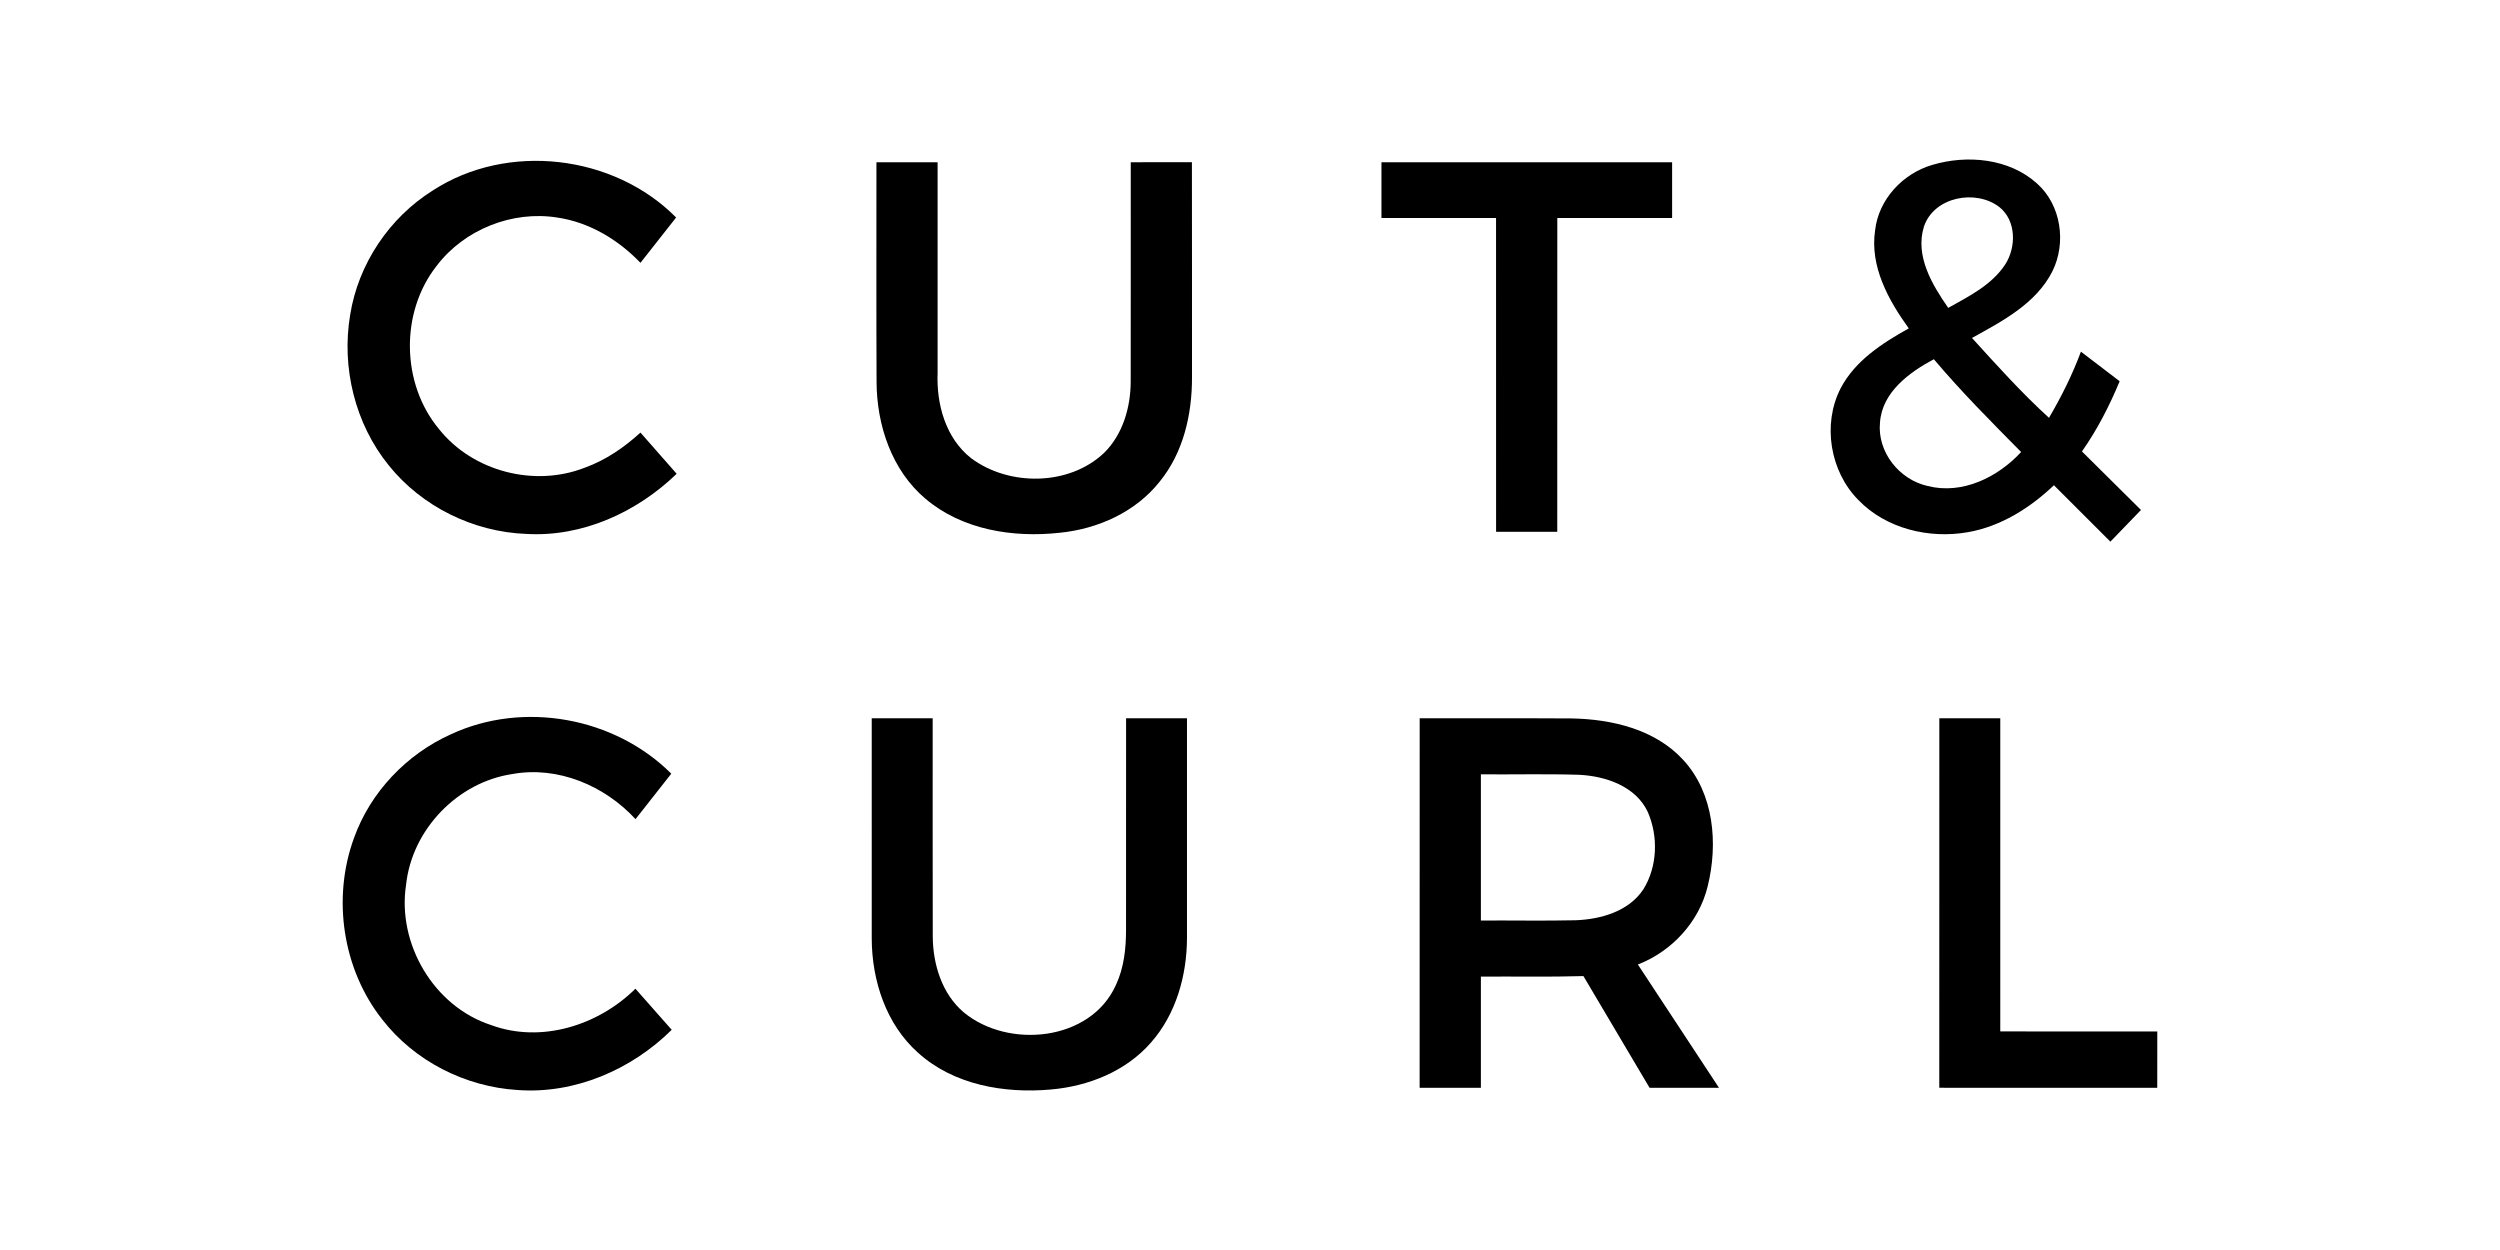 <?xml version="1.0" encoding="utf-8"?>
<!-- Generator: Adobe Illustrator 17.0.0, SVG Export Plug-In . SVG Version: 6.00 Build 0)  -->
<!DOCTYPE svg PUBLIC "-//W3C//DTD SVG 1.1//EN" "http://www.w3.org/Graphics/SVG/1.1/DTD/svg11.dtd">
<svg version="1.1" id="레이어_1" xmlns="http://www.w3.org/2000/svg" xmlns:xlink="http://www.w3.org/1999/xlink" x="0px"
	 y="0px" width="320px" height="160px" viewBox="0 0 320 160" enable-background="new 0 0 320 160" xml:space="preserve">
<g>
	<path d="M55.393,24.384c9.554-6.212,23.151-4.618,31.151,3.456c-1.52,1.936-3.046,3.86-4.567,5.802
		c-2.83-2.955-6.531-5.187-10.613-5.791c-5.768-0.934-11.934,1.515-15.47,6.172c-4.686,5.95-4.549,15.077,0.296,20.897
		c4.327,5.449,12.259,7.482,18.71,4.925c2.653-0.957,5.005-2.585,7.077-4.475c1.537,1.759,3.097,3.507,4.635,5.273
		c-5.079,4.92-12.082,8.125-19.24,7.698c-6.764-0.245-13.375-3.49-17.617-8.78c-4.31-5.318-6.064-12.515-4.937-19.24
		C45.845,33.813,49.819,27.874,55.393,24.384L55.393,24.384z"/>
	<path d="M112.184,20.768c2.608,0,5.221,0,7.829,0c0.006,8.991,0.011,17.981,0,26.978c-0.159,3.991,1.025,8.324,4.276,10.892
		c4.857,3.638,12.561,3.581,17.036-0.672c2.386-2.352,3.382-5.785,3.405-9.065c0.017-9.378,0-18.756,0.006-28.134
		c2.613,0,5.221,0.006,7.829-0.006c0.017,9.196,0.006,18.386,0.011,27.576c0.006,4.715-1.11,9.623-4.157,13.335
		c-3.075,3.878-7.909,6.036-12.76,6.52c-5.973,0.66-12.492-0.359-17.196-4.35c-4.333-3.65-6.246-9.446-6.263-14.981
		C112.156,39.495,112.19,30.134,112.184,20.768L112.184,20.768z"/>
	<path d="M176.827,27.902c-0.006-2.38-0.006-4.76,0-7.134c12.401,0,24.803,0,37.204,0c0.006,2.38,0.006,4.76,0,7.134
		c-4.902,0-9.799,0-14.696,0.006c-0.006,13.386,0,26.773-0.006,40.159c-2.613,0-5.221-0.006-7.829,0
		c-0.011-13.386,0-26.773-0.006-40.159C186.604,27.902,181.712,27.908,176.827,27.902L176.827,27.902z"/>
	<path d="M266.489,57.784c1.964-2.79,3.519-5.842,4.828-8.985c-1.646-1.27-3.308-2.522-4.959-3.786
		c-1.093,2.949-2.5,5.762-4.088,8.467c-3.496-3.183-6.673-6.719-9.856-10.221c3.883-2.152,8.188-4.384,10.283-8.512
		c1.828-3.655,1.139-8.518-1.97-11.268c-3.57-3.211-8.934-3.701-13.403-2.369c-3.769,1.099-6.867,4.413-7.311,8.37
		c-0.689,4.623,1.702,8.934,4.31,12.555c-3.394,1.89-6.89,4.139-8.734,7.692c-2.346,4.595-1.344,10.613,2.278,14.269
		c3.559,3.695,9.082,4.999,14.041,4.122c4.202-0.74,7.943-3.103,10.995-6.007c2.414,2.403,4.817,4.817,7.226,7.22
		c1.304-1.349,2.613-2.699,3.917-4.054C271.522,62.777,269,60.284,266.489,57.784z M246.258,29.024
		c1.27-3.843,6.656-4.857,9.68-2.505c2.152,1.737,2.152,5.102,0.746,7.305c-1.72,2.642-4.641,4.094-7.311,5.586
		C247.306,36.432,245.108,32.771,246.258,29.024z M246.748,62.208c-3.638-0.803-6.474-4.35-6.11-8.125
		c0.268-3.883,3.747-6.423,6.895-8.102c3.507,4.157,7.351,8.011,11.171,11.877C255.739,61.075,251.184,63.341,246.748,62.208z"/>
	<path d="M57.722,93.986c9.281-4.316,20.971-2.181,28.202,5.045c-1.526,1.942-3.058,3.872-4.578,5.819
		c-3.929-4.276-9.936-6.833-15.761-5.774c-7.009,1.036-12.845,7.095-13.603,14.144c-1.179,7.573,3.547,15.618,10.892,17.993
		c6.406,2.363,13.734,0.028,18.46-4.658c1.554,1.748,3.103,3.502,4.646,5.261c-5.159,5.107-12.435,8.256-19.752,7.704
		c-6.69-0.416-13.181-3.707-17.298-9.025c-5.09-6.434-6.434-15.539-3.621-23.225C47.411,101.393,52.045,96.537,57.722,93.986
		L57.722,93.986z"/>
	<path d="M111.581,91.942c2.596,0,5.199,0,7.801,0c0.011,9.31-0.017,18.625,0.011,27.934c0.023,3.559,1.173,7.334,3.963,9.702
		c5.7,4.72,16.222,3.718,19.467-3.468c1.053-2.226,1.315-4.72,1.31-7.157c0-9.002,0-18.004,0.006-27.012c2.596,0,5.193,0,7.795,0
		c0.006,9.378,0.006,18.761,0,28.139c-0.017,4.783-1.395,9.714-4.601,13.358c-3.206,3.69-8.034,5.608-12.828,6.018
		c-5.939,0.535-12.424-0.581-16.973-4.686c-4.122-3.65-5.944-9.281-5.95-14.667C111.581,110.714,111.575,101.331,111.581,91.942
		L111.581,91.942z"/>
	<path d="M248.234,91.942c2.596,0,5.199,0,7.801,0c0,13.358,0.006,26.721,0,40.079c6.696,0.017,13.398,0,20.099,0.011
		c-0.006,2.403,0,4.806-0.006,7.208c-9.298-0.006-18.596,0.006-27.9-0.006C248.234,123.469,248.229,107.708,248.234,91.942
		L248.234,91.942z"/>
	<path d="M209.647,123.457c4.35-1.685,7.829-5.443,8.934-10.004c1.355-5.455,0.82-11.906-3.137-16.193
		c-3.604-3.923-9.15-5.21-14.292-5.301c-6.48-0.04-12.959-0.006-19.433-0.017c-0.006,15.766,0,31.533-0.006,47.293
		c2.614,0.006,5.227,0.006,7.84,0c0-4.743-0.006-9.486,0-14.229c4.373-0.034,8.752,0.063,13.124-0.068
		c2.818,4.771,5.654,9.526,8.467,14.297c2.961,0.011,5.922,0,8.888,0.006C216.576,133.968,213.103,128.718,209.647,123.457z
		 M201.704,117.792c-4.048,0.091-8.102,0.011-12.151,0.034c0-6.235-0.006-12.475,0-18.71c4.185,0.034,8.376-0.074,12.561,0.057
		c3.405,0.165,7.265,1.458,8.808,4.771c1.355,3.115,1.236,6.975-0.569,9.885C208.485,116.659,204.921,117.667,201.704,117.792z"/>
</g>
</svg>
